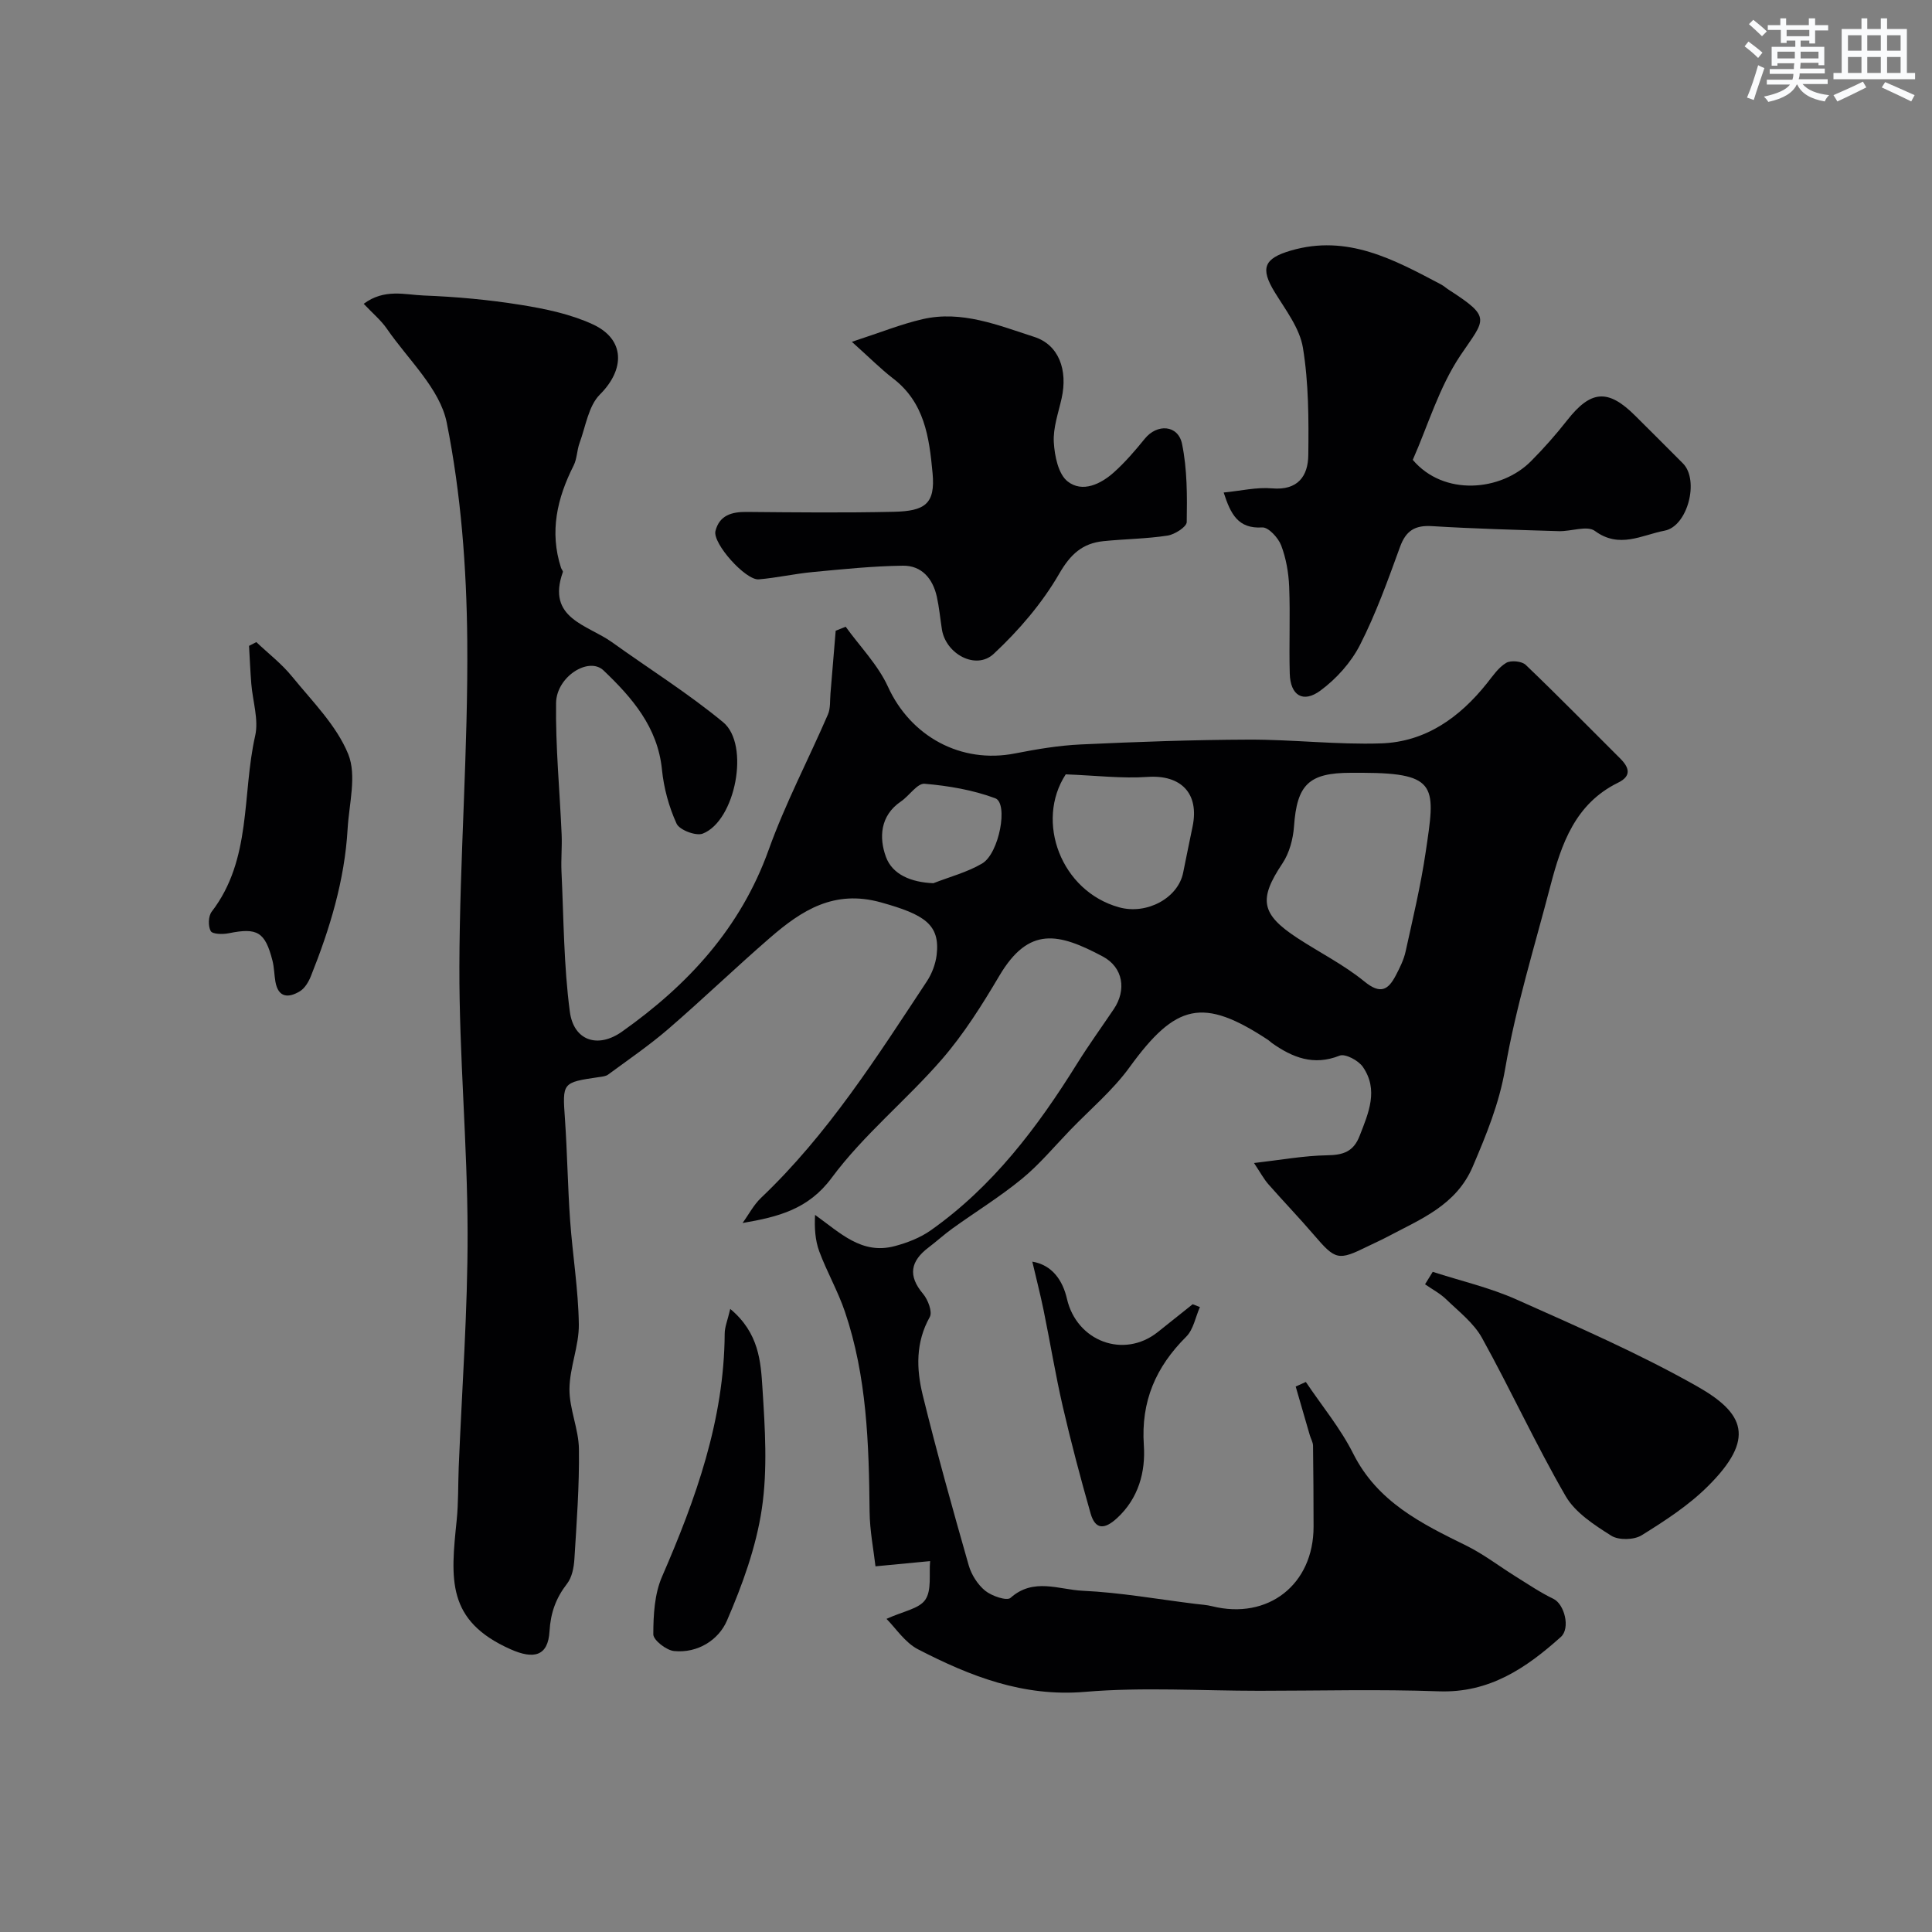 <svg enable-background="new 0 0 400 400" viewBox="0 0 400 400" xmlns="http://www.w3.org/2000/svg"><rect x="0" y="0" width="400" height="400" fill="#808080" stroke="none"/><g fill="#010103"><path d="m153.74 253.21c1.27-1.75 2.3-3.76 3.84-5.22 13.81-13.13 23.93-29.09 34.32-44.82 1.04-1.58 1.79-3.56 2.02-5.43.76-6.34-2.52-8.4-11.53-10.91-9.7-2.7-16.42 1.65-22.96 7.32-7.11 6.16-13.9 12.7-21.02 18.85-3.95 3.41-8.28 6.37-12.49 9.47-.48.36-1.21.43-1.84.52-7.74 1.13-7.64 1.12-7.11 8.74.48 6.94.57 13.91 1.06 20.85.51 7.21 1.71 14.4 1.81 21.6.06 4.47-1.91 8.95-1.94 13.43-.02 4.13 1.91 8.26 1.96 12.41.1 7.59-.47 15.2-.94 22.8-.11 1.74-.5 3.76-1.52 5.07-2.3 2.97-3.4 5.99-3.63 9.86-.3 5.18-3.29 5.84-8.07 3.71-13.3-5.92-12.4-14.52-11.15-26.7.37-3.62.28-7.28.42-10.92.66-16.2 1.87-32.39 1.84-48.59-.03-18.37-1.75-36.74-1.7-55.1.06-22.53 1.83-45.07 1.63-67.6-.14-15.06-1.3-30.34-4.25-45.06-1.41-7.02-8-13.04-12.38-19.41-1.23-1.79-2.97-3.22-4.81-5.18 4.3-3.2 8.56-1.87 12.42-1.72 6.72.26 13.46.87 20.09 1.94 5.07.81 10.3 1.9 14.92 4.03 6.74 3.11 6.67 9.34 1.48 14.52-2.38 2.38-2.95 6.61-4.22 10.05-.55 1.51-.52 3.27-1.23 4.67-3.42 6.77-5.02 13.7-2.61 21.16.1.32.46.68.38.9-3.43 9.63 5.1 10.88 10.17 14.51 7.68 5.51 15.74 10.56 23.01 16.56 5.62 4.64 2.55 20.43-4.21 23.07-1.41.55-4.82-.75-5.42-2.06-1.59-3.48-2.65-7.38-3.03-11.2-.88-8.81-6.21-14.91-12.09-20.52-3.07-2.93-9.75 1.29-9.83 6.72-.13 9.07.76 18.15 1.15 27.24.11 2.56-.15 5.14-.03 7.7.46 9.67.46 19.42 1.73 28.99.8 6.04 5.82 7.66 10.8 4.13 13.64-9.65 24.55-21.44 30.36-37.63 3.43-9.58 8.22-18.67 12.27-28.03.56-1.29.4-2.89.53-4.35.37-4.33.72-8.66 1.08-12.99.69-.28 1.38-.56 2.07-.83 2.97 4.12 6.69 7.9 8.76 12.43 4.67 10.25 15.08 16.01 26.3 13.8 4.49-.88 9.05-1.65 13.6-1.86 11.59-.54 23.2-.96 34.8-1 9.13-.03 18.27 1.08 27.38.78 9.22-.3 16.28-5.36 21.94-12.46 1.21-1.52 2.37-3.26 3.97-4.21.97-.58 3.24-.36 4.05.42 6.62 6.33 13.03 12.89 19.53 19.35 1.9 1.89 2.44 3.64-.42 5.04-8.87 4.35-11.73 12.66-13.99 21.3-3.28 12.59-7.17 25.08-9.37 37.86-1.25 7.29-3.9 13.69-6.71 20.29-3.44 8.08-10.84 10.92-17.72 14.58-1.3.69-2.65 1.28-3.97 1.93-6.19 3.06-6.73 2.89-11.23-2.36-3.05-3.56-6.31-6.94-9.4-10.46-.95-1.08-1.64-2.39-2.98-4.4 5.51-.63 10.32-1.52 15.14-1.6 3.33-.05 5.46-.74 6.73-4.03 1.85-4.76 3.96-9.51.66-14.28-.92-1.33-3.65-2.78-4.81-2.32-5.4 2.15-9.75.39-14.01-2.61-.27-.19-.5-.45-.77-.63-13.51-8.9-19.11-7.59-28.72 5.66-3.47 4.78-8.13 8.69-12.27 12.98-3.29 3.41-6.36 7.11-10 10.1-4.53 3.72-9.57 6.82-14.34 10.25-1.73 1.24-3.31 2.69-5 3.97-3.73 2.83-4.32 5.83-1.12 9.61 1.01 1.2 1.97 3.74 1.38 4.78-2.96 5.27-2.78 10.78-1.46 16.17 2.9 11.81 6.18 23.54 9.52 35.24.56 1.95 1.86 4 3.42 5.27 1.35 1.09 4.48 2.16 5.24 1.47 4.75-4.25 10.06-1.69 14.94-1.47 7.81.36 15.58 1.76 23.37 2.72 1.14.14 2.3.2 3.41.48 11.59 2.89 21.03-4.48 21.02-16.47-.01-5.59-.03-11.17-.11-16.76-.01-.73-.46-1.45-.67-2.18-.98-3.35-1.95-6.71-2.92-10.07.7-.32 1.4-.63 2.1-.95 3.31 4.93 7.17 9.58 9.81 14.84 5.03 10 14.11 14.48 23.4 19.04 3.59 1.77 6.82 4.27 10.24 6.4 2.57 1.6 5.1 3.32 7.82 4.63 2.26 1.09 3.55 6.06 1.53 7.88-7.19 6.45-14.81 11.64-25.27 11.26-12.39-.45-24.8-.11-37.2-.11-12.02 0-24.11-.79-36.04.22-12.81 1.09-23.79-3.24-34.57-8.8-2.73-1.41-4.64-4.41-6.54-6.31 3.47-1.59 6.77-2.09 8.04-3.97 1.34-1.98.74-5.27.99-7.99-3.63.35-7.26.7-11.31 1.08-.38-3.34-1.18-7.34-1.22-11.34-.14-14-.56-27.96-5.11-41.38-1.45-4.27-3.74-8.25-5.31-12.48-.86-2.32-1.01-4.89-.87-7.56 5.24 3.75 9.66 8.27 16.47 6.47 2.61-.69 5.3-1.73 7.48-3.27 12.82-9.05 22.07-21.29 30.26-34.45 2.41-3.87 5.09-7.58 7.64-11.36 2.65-3.93 1.97-8.63-2.3-10.9-9.09-4.83-15.27-6.36-21.4 4.01-3.56 6.02-7.34 12.04-11.9 17.3-7.32 8.44-16.22 15.62-22.82 24.54-4.82 6.5-11.02 8.07-18.44 9.34zm128.44-93.21c-.83 0-1.66 0-2.49 0-8.75 0-11.17 2.46-11.78 11.1-.19 2.61-.96 5.51-2.39 7.65-4.94 7.4-4.51 10.48 3.06 15.44 4.63 3.03 9.66 5.55 13.92 9.03 3.29 2.68 4.89 1.78 6.48-1.26.82-1.57 1.65-3.22 2.03-4.94 1.5-6.82 3.13-13.63 4.15-20.52 2-13.51 2.74-16.45-12.98-16.5zm-61.53.32c-6.37 9.76-.97 24.21 11.05 27.53 5.75 1.59 12.22-1.93 13.26-7.18.63-3.18 1.3-6.36 1.95-9.54 1.43-6.88-2.41-10.75-9.3-10.28-5.3.37-10.69-.29-16.96-.53zm-27.41 22.54c3.39-1.32 7-2.26 10.1-4.08 3.54-2.08 5.47-12.49 2.71-13.51-4.63-1.72-9.68-2.58-14.62-3-1.52-.13-3.18 2.5-4.91 3.67-4.35 2.95-4.53 7.55-3.1 11.46 1.34 3.68 5.23 5.27 9.82 5.46z"/><path d="m253.35 101.97c3.52-.34 6.81-1.14 10.01-.86 5.36.47 7.46-2.55 7.51-6.89.09-7.41.08-14.93-1.11-22.2-.66-4.06-3.59-7.85-5.85-11.54-3.02-4.93-2.24-6.97 3.34-8.6 11.71-3.43 21.37 1.87 31.1 7.01.57.3 1.06.76 1.61 1.11 8.99 5.79 7.5 6.02 2.44 13.53-4.45 6.61-6.78 14.63-9.9 21.68 6.44 7.6 18.3 6.5 24.47.28 2.67-2.68 5.19-5.54 7.52-8.51 4.89-6.22 8.45-6.51 14.06-.91 3.3 3.29 6.61 6.57 9.89 9.88 3.43 3.46.98 13.02-3.81 13.92-4.7.89-9.34 3.8-14.43.05-1.6-1.17-4.91.12-7.44.05-8.76-.27-17.53-.5-26.28-1.04-3.54-.22-5.4.94-6.62 4.3-2.5 6.87-4.98 13.81-8.29 20.3-1.85 3.63-4.89 7.01-8.18 9.44-3.62 2.68-6.24 1-6.36-3.52-.17-5.99.12-11.99-.12-17.98-.12-2.89-.64-5.88-1.66-8.56-.6-1.57-2.64-3.78-3.91-3.71-5.03.32-6.56-2.8-7.99-7.23z"/><path d="m176.37 70.77c5.89-1.92 10.18-3.66 14.64-4.69 8.11-1.87 15.66 1.27 23.12 3.67 5.1 1.64 6.97 6.86 5.67 12.71-.67 3.02-1.79 6.1-1.62 9.1.16 2.83.93 6.62 2.88 8.13 3.05 2.37 6.84.55 9.6-1.93 2.32-2.09 4.38-4.49 6.35-6.92 2.55-3.16 6.9-2.91 7.72 1.07 1.08 5.25 1.06 10.78.97 16.18-.02.99-2.48 2.57-3.98 2.8-4.38.67-8.84.7-13.26 1.15-4.33.44-6.81 2.67-9.16 6.74-3.54 6.12-8.36 11.74-13.56 16.59-3.68 3.44-9.93.03-10.73-5.07-.35-2.25-.56-4.54-1.05-6.76-.83-3.74-3.13-6.47-7.03-6.42-6.24.08-12.47.73-18.7 1.32-3.72.35-7.4 1.19-11.13 1.51-2.73.24-9.62-7.47-8.97-10.02.82-3.24 3.35-3.97 6.45-3.94 10.15.09 20.31.2 30.46-.03 6.46-.14 8.63-1.63 8.04-7.99-.7-7.51-1.67-14.67-8.26-19.68-2.51-1.94-4.74-4.2-8.45-7.52z"/><path d="m296.63 263.32c5.8 1.88 11.83 3.26 17.37 5.74 12.59 5.62 25.31 11.15 37.29 17.92 9.93 5.61 12.21 10.87 2.33 20.71-4 3.99-8.9 7.17-13.73 10.17-1.57.98-4.75 1.06-6.28.1-3.51-2.22-7.46-4.76-9.45-8.19-6.19-10.69-11.35-21.97-17.34-32.79-1.71-3.08-4.79-5.44-7.4-7.97-1.27-1.23-2.91-2.08-4.38-3.11.54-.86 1.06-1.72 1.59-2.58z"/><path d="m53.07 132.94c2.48 2.36 5.25 4.48 7.39 7.12 4.19 5.15 9.2 10.11 11.63 16.06 1.8 4.42.18 10.28-.12 15.49-.61 10.64-3.68 20.69-7.61 30.51-.47 1.17-1.25 2.49-2.27 3.11-2.32 1.41-4.48 1.4-5.07-1.99-.25-1.45-.25-2.95-.61-4.36-1.53-5.95-3.14-6.86-9.05-5.66-1.23.25-3.36.21-3.73-.45-.57-1.02-.51-3.1.2-4.02 8.34-10.83 6.24-24.23 9-36.41.76-3.35-.51-7.16-.8-10.76-.21-2.62-.32-5.24-.47-7.86.51-.25 1.01-.51 1.51-.78z"/><path d="m151.19 271c5.98 4.99 6.32 10.94 6.67 16.44.53 8.3 1.08 16.79-.13 24.94-1.18 7.93-4.03 15.77-7.23 23.17-1.72 3.97-6.03 6.77-10.94 6.28-1.61-.16-4.3-2.26-4.3-3.46.01-3.99.24-8.32 1.79-11.9 7.01-16.14 12.89-32.49 12.99-50.39.01-1.34.58-2.67 1.15-5.08z"/><path d="m248.43 270.61c-.92 2.07-1.34 4.65-2.84 6.14-6.29 6.27-9.39 13.36-8.77 22.47.37 5.48-1.07 11-5.59 15.13-2.53 2.31-4.46 2.42-5.44-1.03-2.08-7.3-4.03-14.65-5.74-22.05-1.53-6.63-2.62-13.36-3.99-20.03-.68-3.31-1.53-6.59-2.33-10.03 4.12.68 6.3 3.9 7.17 7.69 2.01 8.78 11.74 12.49 18.79 6.9 2.42-1.92 4.83-3.85 7.24-5.77.51.19 1.01.38 1.5.58z"/></g><path d="m361.2 9.6.8-1c.9.7 1.9 1.4 2.9 2.3l-.9 1.1c-1-1-2-1.8-2.8-2.4zm.5 10.6c.9-2.1 1.6-4.3 2.3-6.7.4.2.8.4 1.3.6-.7 2.1-1.5 4.3-2.2 6.6zm.4-15.2.9-.9c1 .8 2 1.6 2.8 2.4l-1 1c-.9-.9-1.8-1.7-2.7-2.5zm12.5-1.2h1.2v1.4h2.7v1.1h-2.7v2.7h-1.2v-.6h-1.8v1.3h4.9v3.8h-1.2v-.5h-3.7c0 .4-.1.9-.1 1.2h5.1v1h-5.2c0 .5-.1.9-.2 1.2h6v1h-5.2c1.1 1.3 2.9 2 5.5 2.3-.4.4-.7.8-.9 1.3-2.9-.5-4.8-1.6-5.7-3.5h-.1c-.8 1.7-2.7 2.9-5.9 3.6-.2-.4-.6-.8-.9-1.1 2.8-.6 4.6-1.4 5.4-2.5h-4.8v-1h5.3c.1-.3.2-.7.2-1.2h-4.9v-1h5c0-.4 0-.8.1-1.2h-3.5v.5h-1.2v-3.9h4.9v-1.3h-1.8v.5h-1.2v-2.7h-2.7v-1h2.6v-1.4h1.2v1.4h4.7v-1.4zm-6.6 8.3h3.6c0-.4 0-.9 0-1.4h-3.6zm1.9-4.6h4.7v-1.3h-4.7zm6.6 3.2h-3.7v1.4h3.7z" fill="#fafbfc"/><path d="m385.3 3.8h1.3v2.2h2.8v-2.2h1.3v2.2h4.1v9.1h1.7v1.3h-16.9v-1.3h1.7v-9.1h4.1v-2.2zm.4 13.1.7 1.2c-1.8.9-3.8 1.9-6 2.9-.2-.4-.5-.8-.8-1.3 2.3-1 4.3-1.9 6.1-2.8zm-3.1-6.4h2.8v-3.2h-2.8zm0 4.6h2.8v-3.3h-2.8zm4-4.6h2.8v-3.2h-2.8zm0 4.6h2.8v-3.3h-2.8zm3.7 1.9c2.1.9 4.1 1.8 6.1 2.7l-.7 1.3c-2.2-1.1-4.2-2-6.1-2.9zm3.2-9.7h-2.8v3.2h2.8zm-2.8 7.8h2.8v-3.3h-2.8z" fill="#fafbfc"/></svg>